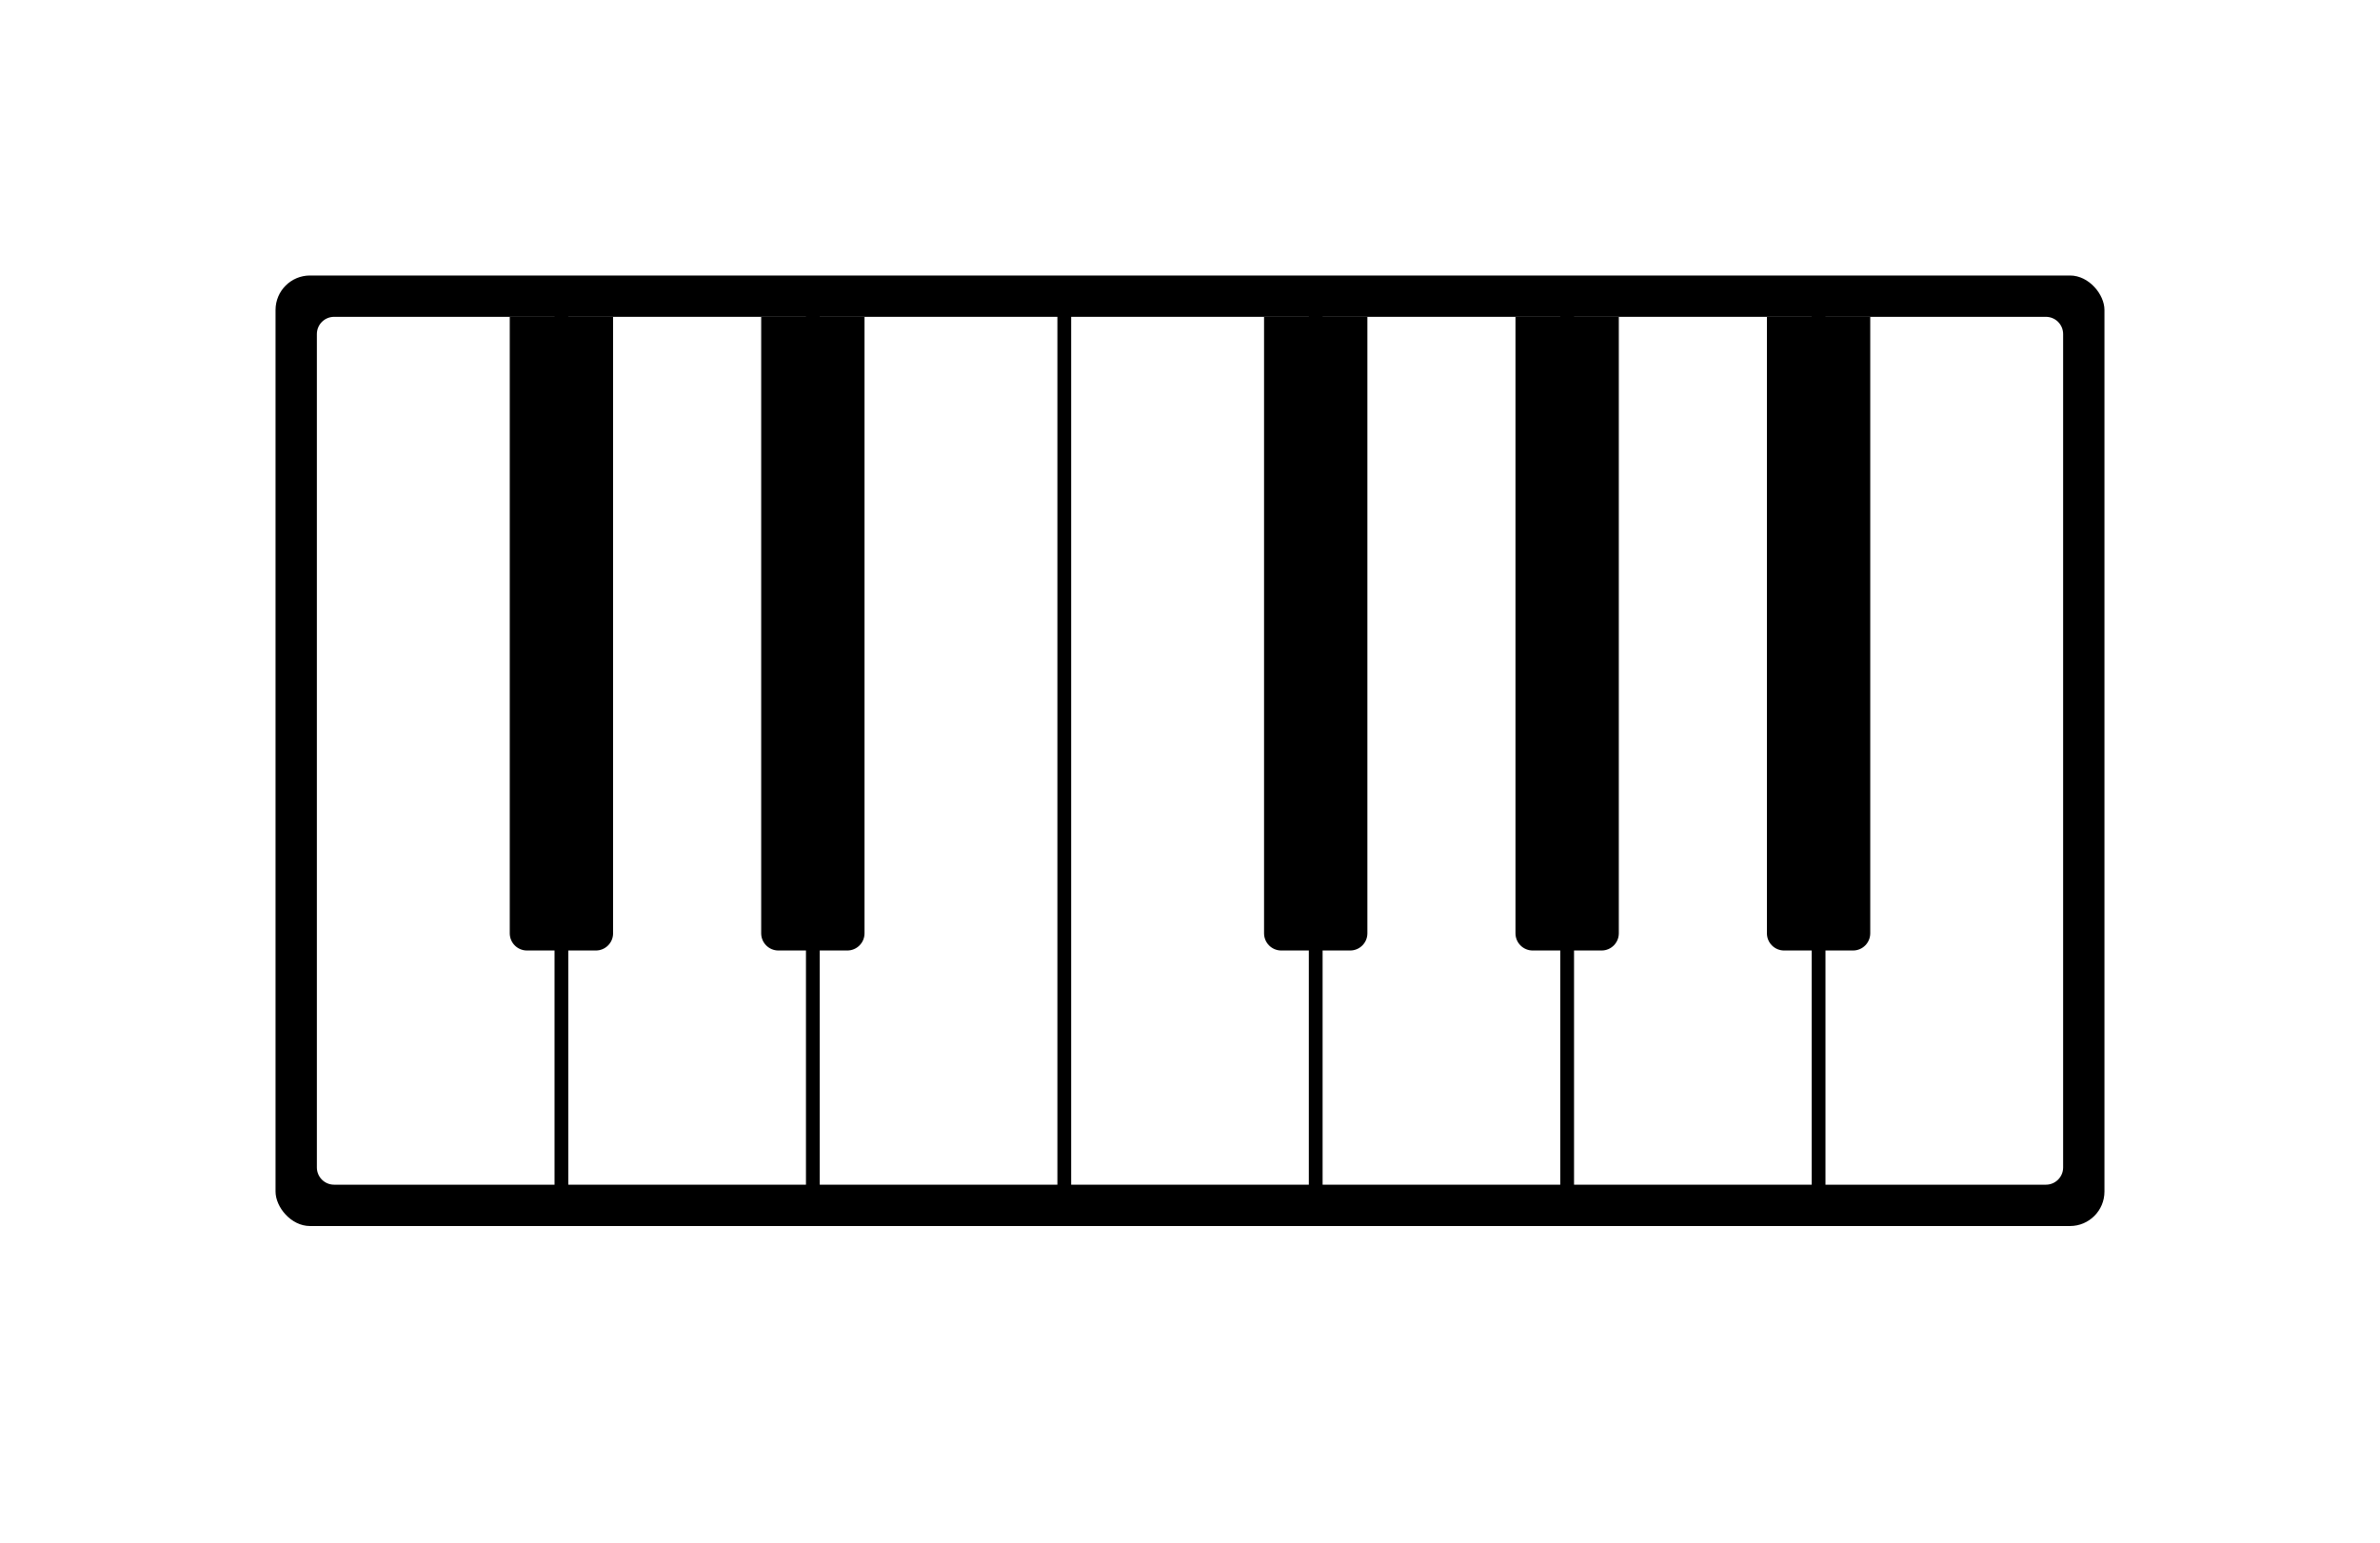 <svg width="691" height="448" viewBox="0 0 691 448" fill="none" xmlns="http://www.w3.org/2000/svg">
<g filter="url(#filter0_d)">
<rect x="80" y="68" width="531" height="276" rx="10" fill="black"/>
<path d="M115.608 396C116.114 395.933 116.641 395.893 117.188 395.88C117.748 395.853 118.221 395.84 118.608 395.84C119.821 395.84 120.834 396.013 121.648 396.36C122.474 396.707 123.134 397.193 123.628 397.82C124.134 398.433 124.494 399.173 124.708 400.04C124.934 400.907 125.048 401.86 125.048 402.9C125.048 403.847 124.948 404.76 124.748 405.64C124.548 406.507 124.201 407.28 123.708 407.96C123.214 408.627 122.548 409.167 121.708 409.58C120.881 409.98 119.841 410.18 118.588 410.18C118.414 410.18 118.188 410.173 117.908 410.16C117.628 410.16 117.341 410.147 117.048 410.12C116.754 410.107 116.474 410.093 116.208 410.08C115.941 410.067 115.741 410.047 115.608 410.02V396ZM118.688 397.32C118.501 397.32 118.261 397.327 117.968 397.34C117.688 397.353 117.454 397.38 117.268 397.42V408.62C117.334 408.633 117.428 408.647 117.548 408.66C117.681 408.66 117.814 408.667 117.948 408.68C118.081 408.68 118.208 408.687 118.328 408.7C118.461 408.7 118.568 408.7 118.648 408.7C119.621 408.7 120.408 408.54 121.008 408.22C121.621 407.9 122.094 407.473 122.428 406.94C122.761 406.393 122.988 405.773 123.108 405.08C123.228 404.373 123.288 403.647 123.288 402.9C123.288 402.247 123.234 401.593 123.128 400.94C123.021 400.273 122.801 399.673 122.468 399.14C122.148 398.607 121.681 398.173 121.068 397.84C120.468 397.493 119.674 397.32 118.688 397.32ZM126.96 403C126.96 400.68 127.367 398.893 128.18 397.64C129.007 396.387 130.273 395.76 131.98 395.76C132.913 395.76 133.7 395.933 134.34 396.28C134.993 396.627 135.52 397.12 135.92 397.76C136.32 398.387 136.607 399.147 136.78 400.04C136.953 400.92 137.04 401.907 137.04 403C137.04 405.32 136.627 407.107 135.8 408.36C134.987 409.613 133.713 410.24 131.98 410.24C131.06 410.24 130.28 410.067 129.64 409.72C129 409.373 128.48 408.887 128.08 408.26C127.68 407.62 127.393 406.86 127.22 405.98C127.047 405.087 126.96 404.093 126.96 403ZM128.72 403C128.72 403.773 128.767 404.507 128.86 405.2C128.967 405.893 129.147 406.507 129.4 407.04C129.653 407.56 129.987 407.98 130.4 408.3C130.813 408.607 131.34 408.76 131.98 408.76C133.127 408.76 133.96 408.293 134.48 407.36C135.013 406.427 135.28 404.973 135.28 403C135.28 402.24 135.227 401.513 135.12 400.82C135.027 400.113 134.853 399.5 134.6 398.98C134.347 398.447 134.007 398.027 133.58 397.72C133.153 397.4 132.62 397.24 131.98 397.24C130.847 397.24 130.02 397.713 129.5 398.66C128.98 399.593 128.72 401.04 128.72 403Z" fill="white" fill-opacity="0.4"/>
<path d="M188.008 396.14C188.514 396.047 189.094 395.973 189.748 395.92C190.414 395.867 191.021 395.84 191.568 395.84C192.181 395.84 192.761 395.907 193.308 396.04C193.868 396.173 194.354 396.393 194.768 396.7C195.194 397.007 195.534 397.407 195.788 397.9C196.041 398.393 196.168 398.993 196.168 399.7C196.168 400.247 196.074 400.733 195.888 401.16C195.714 401.573 195.494 401.933 195.228 402.24C194.974 402.533 194.708 402.773 194.428 402.96C194.148 403.147 193.908 403.28 193.708 403.36L197.408 410H195.468L192.168 403.84H189.668V410H188.008V396.14ZM191.608 397.28C191.434 397.28 191.254 397.28 191.068 397.28C190.881 397.28 190.701 397.287 190.528 397.3C190.354 397.313 190.188 397.327 190.028 397.34C189.881 397.353 189.761 397.373 189.668 397.4V402.56H191.228C192.148 402.56 192.908 402.333 193.508 401.88C194.108 401.427 194.408 400.72 194.408 399.76C194.408 399.04 194.161 398.447 193.668 397.98C193.174 397.513 192.488 397.28 191.608 397.28ZM200.14 396H208.36V397.48H201.8V402.06H207.86V403.54H201.8V408.52H208.46V410H200.14V396ZM205.04 392.6H207.32V393.02L204.06 394.96H202.68L205.04 392.6Z" fill="white" fill-opacity="0.4"/>
<path d="M269.148 400.7L269.348 398.8H269.248L268.288 400.52L266.248 403.94H265.748L263.608 400.5L262.688 398.8H262.588L262.828 400.68V410H261.208V396H262.748L266.068 401.32H266.108L269.308 396H270.808V410H269.148V400.7ZM273.2 396H282.8V397.48H278.82V408.52H282.8V410H273.2V408.52H277.16V397.48H273.2V396Z" fill="white" fill-opacity="0.4"/>
<path d="M336.348 396H344.368V397.48H338.008V402.26H343.968V403.74H338.008V410H336.348V396ZM354.62 406.12H349.24L347.96 410H346.32L351 396H352.96L357.68 410H355.94L354.62 406.12ZM349.76 404.68H354.16L352.1 398.1H351.86L349.76 404.68Z" fill="white" fill-opacity="0.4"/>
<path d="M404.012 408.02C404.412 408.233 404.858 408.413 405.352 408.56C405.858 408.693 406.365 408.76 406.872 408.76C407.312 408.76 407.725 408.72 408.112 408.64C408.498 408.547 408.832 408.407 409.112 408.22C409.405 408.02 409.632 407.773 409.792 407.48C409.965 407.187 410.052 406.84 410.052 406.44C410.052 405.893 409.865 405.447 409.492 405.1C409.132 404.753 408.678 404.447 408.132 404.18C407.585 403.913 406.992 403.653 406.352 403.4C405.712 403.147 405.118 402.847 404.572 402.5C404.025 402.153 403.565 401.733 403.192 401.24C402.832 400.733 402.652 400.093 402.652 399.32C402.652 398.773 402.758 398.28 402.972 397.84C403.198 397.4 403.512 397.027 403.912 396.72C404.312 396.413 404.792 396.18 405.352 396.02C405.925 395.847 406.558 395.76 407.252 395.76C408.052 395.76 408.778 395.82 409.432 395.94C410.085 396.047 410.605 396.193 410.992 396.38L411.032 396.36V396.4H411.052L411.032 396.46V399.66H409.552V397.52C409.218 397.44 408.852 397.373 408.452 397.32C408.052 397.267 407.625 397.24 407.172 397.24C406.732 397.24 406.332 397.293 405.972 397.4C405.625 397.507 405.325 397.653 405.072 397.84C404.832 398.013 404.645 398.22 404.512 398.46C404.378 398.7 404.312 398.953 404.312 399.22C404.312 399.74 404.492 400.173 404.852 400.52C405.225 400.867 405.685 401.18 406.232 401.46C406.778 401.727 407.372 401.993 408.012 402.26C408.652 402.527 409.245 402.84 409.792 403.2C410.338 403.547 410.792 403.967 411.152 404.46C411.525 404.953 411.712 405.567 411.712 406.3C411.712 406.9 411.598 407.44 411.372 407.92C411.158 408.4 410.845 408.813 410.432 409.16C410.032 409.507 409.532 409.773 408.932 409.96C408.345 410.147 407.678 410.24 406.932 410.24C406.425 410.24 405.945 410.2 405.492 410.12C405.038 410.04 404.618 409.94 404.232 409.82C403.858 409.7 403.518 409.573 403.212 409.44C402.918 409.307 402.685 409.193 402.512 409.1L402.532 409.04V405.8H404.012V408.02ZM413.964 403C413.964 400.68 414.371 398.893 415.184 397.64C416.011 396.387 417.277 395.76 418.984 395.76C419.917 395.76 420.704 395.933 421.344 396.28C421.997 396.627 422.524 397.12 422.924 397.76C423.324 398.387 423.611 399.147 423.784 400.04C423.957 400.92 424.044 401.907 424.044 403C424.044 405.32 423.631 407.107 422.804 408.36C421.991 409.613 420.717 410.24 418.984 410.24C418.064 410.24 417.284 410.067 416.644 409.72C416.004 409.373 415.484 408.887 415.084 408.26C414.684 407.62 414.397 406.86 414.224 405.98C414.051 405.087 413.964 404.093 413.964 403ZM415.724 403C415.724 403.773 415.771 404.507 415.864 405.2C415.971 405.893 416.151 406.507 416.404 407.04C416.657 407.56 416.991 407.98 417.404 408.3C417.817 408.607 418.344 408.76 418.984 408.76C420.131 408.76 420.964 408.293 421.484 407.36C422.017 406.427 422.284 404.973 422.284 403C422.284 402.24 422.231 401.513 422.124 400.82C422.031 400.113 421.857 399.5 421.604 398.98C421.351 398.447 421.011 398.027 420.584 397.72C420.157 397.4 419.624 397.24 418.984 397.24C417.851 397.24 417.024 397.713 416.504 398.66C415.984 399.593 415.724 401.04 415.724 403ZM426.796 396H428.456V408.52H434.116V405.04H435.596V410H426.796V396Z" fill="white" fill-opacity="0.4"/>
<path d="M481.808 396H483.468V408.52H489.128V405.04H490.608V410H481.808V396ZM500.62 406.12H495.24L493.96 410H492.32L497 396H498.96L503.68 410H501.94L500.62 406.12ZM495.76 404.68H500.16L498.1 398.1H497.86L495.76 404.68Z" fill="white" fill-opacity="0.4"/>
<path d="M555.008 408.02C555.408 408.233 555.854 408.413 556.348 408.56C556.854 408.693 557.361 408.76 557.868 408.76C558.308 408.76 558.721 408.72 559.108 408.64C559.494 408.547 559.828 408.407 560.108 408.22C560.401 408.02 560.628 407.773 560.788 407.48C560.961 407.187 561.048 406.84 561.048 406.44C561.048 405.893 560.861 405.447 560.488 405.1C560.128 404.753 559.674 404.447 559.128 404.18C558.581 403.913 557.988 403.653 557.348 403.4C556.708 403.147 556.114 402.847 555.568 402.5C555.021 402.153 554.561 401.733 554.188 401.24C553.828 400.733 553.648 400.093 553.648 399.32C553.648 398.773 553.754 398.28 553.968 397.84C554.194 397.4 554.508 397.027 554.908 396.72C555.308 396.413 555.788 396.18 556.348 396.02C556.921 395.847 557.554 395.76 558.248 395.76C559.048 395.76 559.774 395.82 560.428 395.94C561.081 396.047 561.601 396.193 561.988 396.38L562.028 396.36V396.4H562.048L562.028 396.46V399.66H560.548V397.52C560.214 397.44 559.848 397.373 559.448 397.32C559.048 397.267 558.621 397.24 558.168 397.24C557.728 397.24 557.328 397.293 556.968 397.4C556.621 397.507 556.321 397.653 556.068 397.84C555.828 398.013 555.641 398.22 555.508 398.46C555.374 398.7 555.308 398.953 555.308 399.22C555.308 399.74 555.488 400.173 555.848 400.52C556.221 400.867 556.681 401.18 557.228 401.46C557.774 401.727 558.368 401.993 559.008 402.26C559.648 402.527 560.241 402.84 560.788 403.2C561.334 403.547 561.788 403.967 562.148 404.46C562.521 404.953 562.708 405.567 562.708 406.3C562.708 406.9 562.594 407.44 562.368 407.92C562.154 408.4 561.841 408.813 561.428 409.16C561.028 409.507 560.528 409.773 559.928 409.96C559.341 410.147 558.674 410.24 557.928 410.24C557.421 410.24 556.941 410.2 556.488 410.12C556.034 410.04 555.614 409.94 555.228 409.82C554.854 409.7 554.514 409.573 554.208 409.44C553.914 409.307 553.681 409.193 553.508 409.1L553.528 409.04V405.8H555.008V408.02ZM565.2 396H574.8V397.48H570.82V408.52H574.8V410H565.2V408.52H569.16V397.48H565.2V396Z" fill="white" fill-opacity="0.4"/>
<path d="M92 85C92 82.239 94.239 80 97 80H161V332H97C94.239 332 92 329.761 92 327V85Z" fill="white"/>
<rect x="165" y="80" width="69" height="252" fill="white"/>
<rect x="238" y="80" width="69" height="252" fill="white"/>
<rect x="311" y="80" width="69" height="252" fill="white"/>
<rect x="384" y="80" width="69" height="252" fill="white"/>
<rect x="457" y="80" width="69" height="252" fill="white"/>
<path d="M530 80H594C596.761 80 599 82.239 599 85V327C599 329.761 596.761 332 594 332H530V80Z" fill="white"/>
<path d="M148 80H178V259C178 261.761 175.761 264 173 264H153C150.239 264 148 261.761 148 259V80Z" fill="black"/>
<path d="M221 80H251V259C251 261.761 248.761 264 246 264H226C223.239 264 221 261.761 221 259V80Z" fill="black"/>
<path d="M367 80H397V259C397 261.761 394.761 264 392 264H372C369.239 264 367 261.761 367 259V80Z" fill="black"/>
<path d="M440 80H470V259C470 261.761 467.761 264 465 264H445C442.239 264 440 261.761 440 259V80Z" fill="black"/>
<path d="M513 80H543V259C543 261.761 540.761 264 538 264H518C515.239 264 513 261.761 513 259V80Z" fill="black"/>
</g>
<defs>
<filter id="filter0_d" x="0" y="0" width="691" height="502.24" filterUnits="userSpaceOnUse" color-interpolation-filters="sRGB">
<feFlood flood-opacity="0" result="BackgroundImageFix"/>
<feColorMatrix in="SourceAlpha" type="matrix" values="0 0 0 0 0 0 0 0 0 0 0 0 0 0 0 0 0 0 127 0"/>
<feOffset dy="12"/>
<feGaussianBlur stdDeviation="40"/>
<feColorMatrix type="matrix" values="0 0 0 0 0 0 0 0 0 0 0 0 0 0 0 0 0 0 0.3 0"/>
<feBlend mode="normal" in2="BackgroundImageFix" result="effect1_dropShadow"/>
<feBlend mode="normal" in="SourceGraphic" in2="effect1_dropShadow" result="shape"/>
</filter>
</defs>
</svg>
